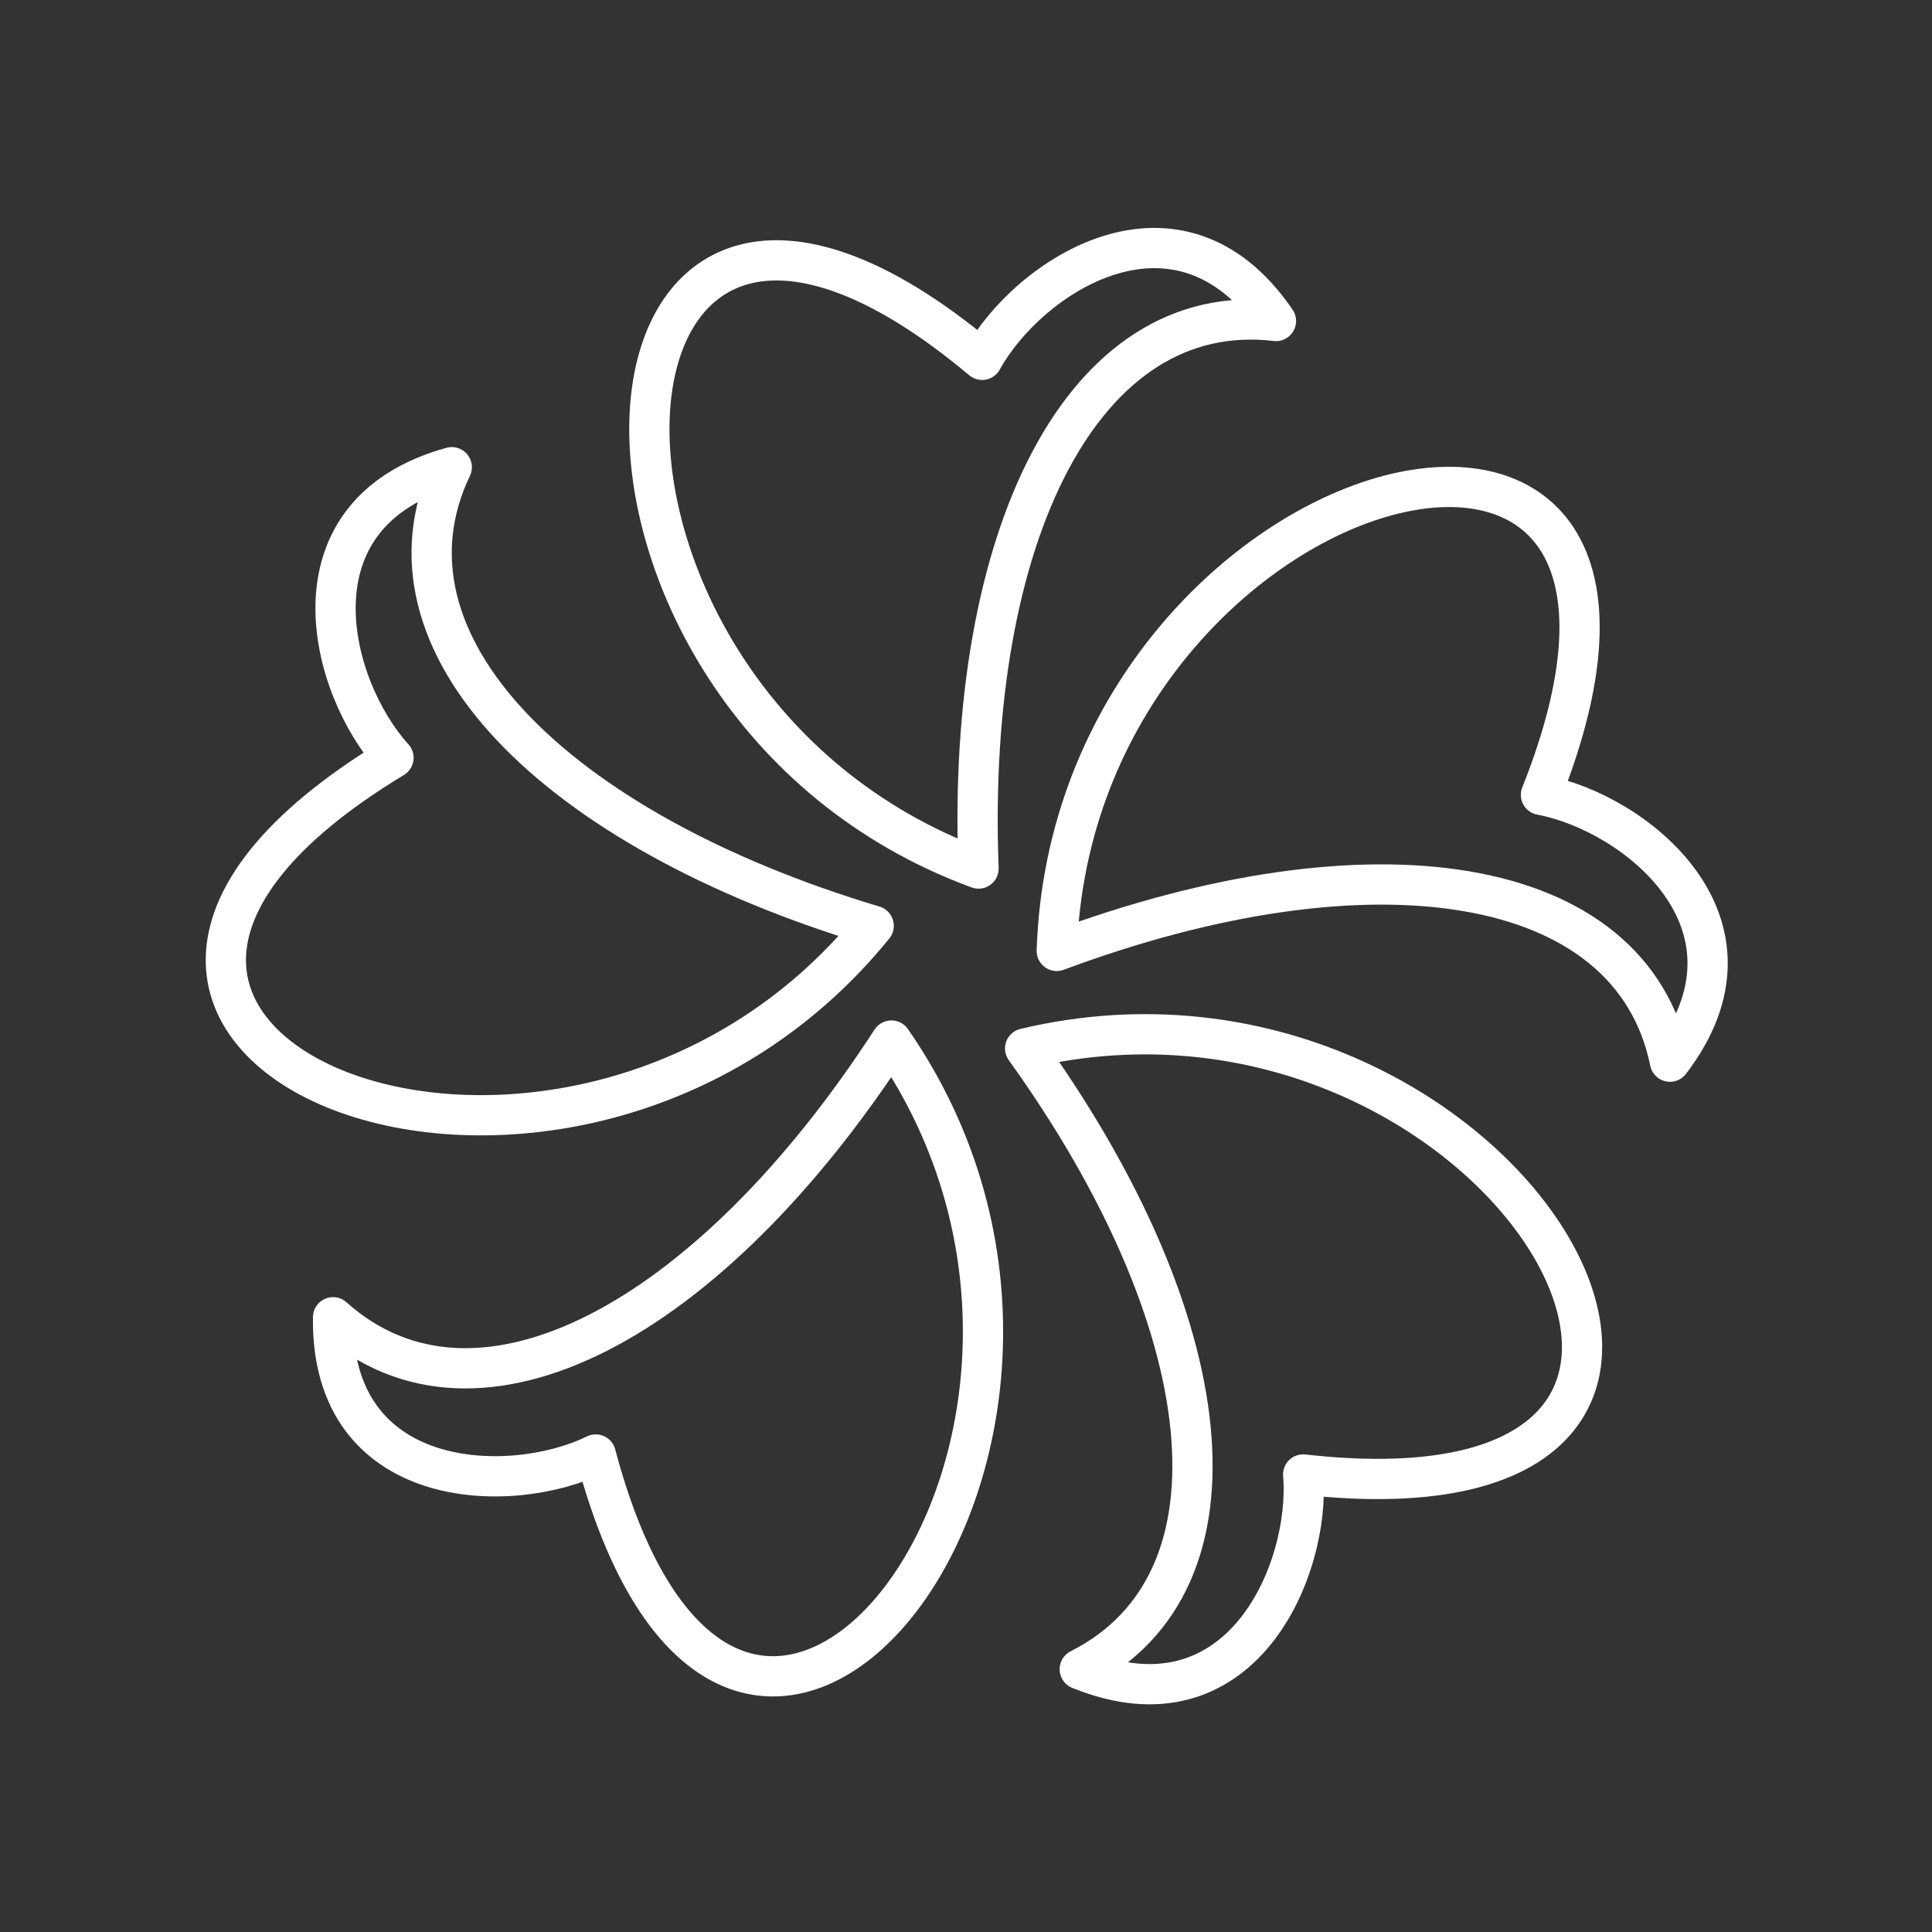 <?xml version="1.0" encoding="UTF-8"?>
<svg version="1.1" viewBox="0 0 48 48" xmlns="http://www.w3.org/2000/svg">
    <rect x="0" y="0" width="48" height="48" fill="#333333" stroke="none"/>
    <defs>
        <style>.a{fill:none;stroke:#fff;stroke-linecap:round;stroke-linejoin:round;}</style>
    </defs>
    <path d="m24.311 21.579c-11.412-4.195-10.412-21.45 0.09-12.639 1.149-2.085 4.865-4.532 7.3-0.965-4.78-0.566-7.706 5.292-7.39 13.604z" fill="none" stop-color="#000000" stroke="#fff" stroke-linecap="round" stroke-linejoin="round" style="-inkscape-stroke:none;font-variation-settings:normal"/>
    <path d="m26.255 23.625c0.405-12.152 17.104-16.612 12.03-3.877 2.34 0.437 5.829 3.199 3.205 6.629-0.961-4.716-7.442-5.658-15.235-2.752z" fill="none" stop-color="#000000" stroke="#fff" stroke-linecap="round" stroke-linejoin="round" style="-inkscape-stroke:none;font-variation-settings:normal"/>
    <path d="m25.469 26.049c11.83-2.81 20.53 12.125 6.908 10.584 0.195 2.373-1.551 6.466-5.551 4.838 4.297-2.169 3.498-8.669-1.357-15.422z" fill="none" stop-color="#000000" stroke="#fff" stroke-linecap="round" stroke-linejoin="round" style="-inkscape-stroke:none;font-variation-settings:normal"/>
    <path d="m22.147 25.852c6.921 9.997-3.826 23.534-7.346 10.285-2.139 1.044-6.587 0.908-6.526-3.41 3.584 3.213 9.348 0.105 13.872-6.875z" fill="none" stop-color="#000000" stroke="#fff" stroke-linecap="round" stroke-linejoin="round" style="-inkscape-stroke:none;font-variation-settings:normal"/>
    <path d="m21.706 23.002c-7.662 9.441-23.665 2.912-11.93-4.175-1.601-1.762-2.715-6.07 1.448-7.219-2.082 4.34 2.514 9.004 10.481 11.394z" fill="none" stop-color="#000000" stroke="#fff" stroke-linecap="round" stroke-linejoin="round" style="-inkscape-stroke:none;font-variation-settings:normal"/>
</svg>
